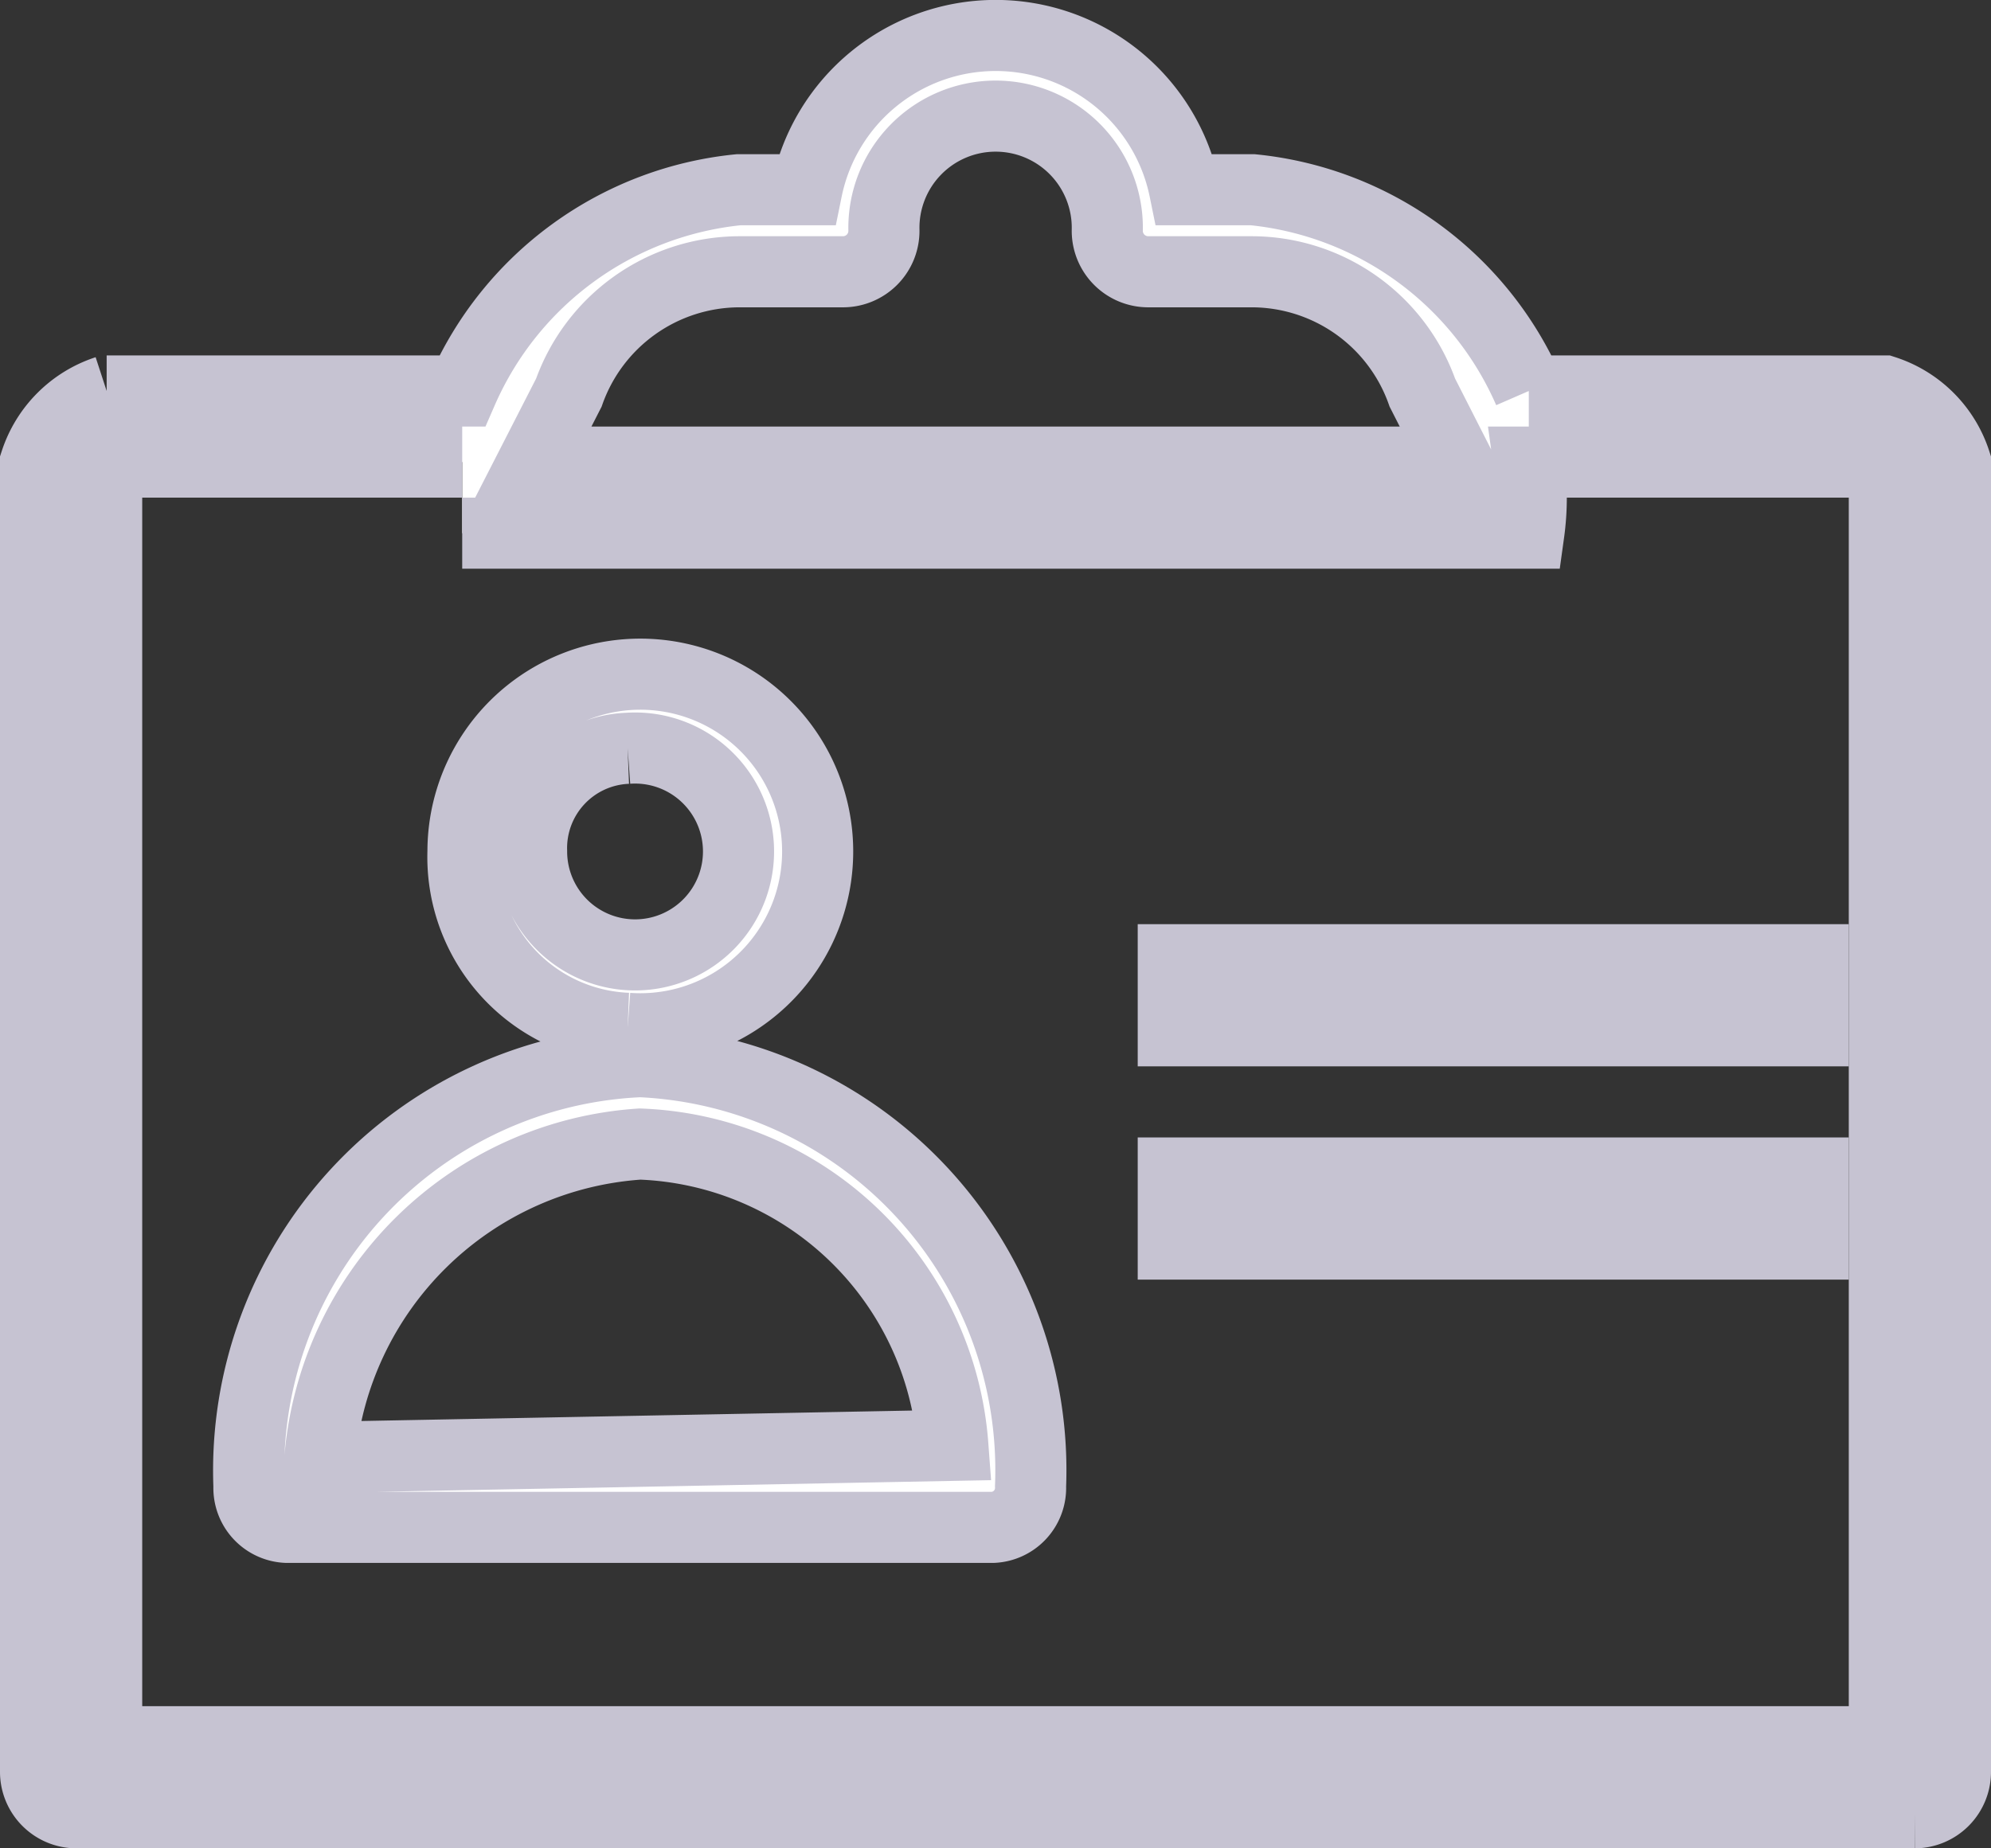 <svg id="icon_Personal_Banker" data-name="icon Personal Banker" xmlns="http://www.w3.org/2000/svg" width="28" height="26" viewBox="0 0 28 26">
  <rect x="0" y="0" width="28" height="26" fill="#333333" stroke="none"/>
  <defs>
    <style>
      .cls-1, .cls-2 {
        fill: #fff;
        stroke: #c6c3d2;
        stroke-width: 1px;
      }

      .cls-1 {
        fill-rule: evenodd;
      }
    </style>
  </defs>
  <path class="cls-1" d="M675,386h-5a4.749,4.749,0,0,0-3.882-2.831h-0.959a2.711,2.711,0,0,0-5.313,0h-0.959A4.757,4.757,0,0,0,655,386h-5a1.562,1.562,0,0,0-1,1v18.42a0.576,0.576,0,0,0,.573.58h25.854a0.576,0.576,0,0,0,.573-0.58V387A1.554,1.554,0,0,0,675,386Zm-18.5.023a2.55,2.55,0,0,1,2.386-1.7h1.472a0.576,0.576,0,0,0,.573-0.579,1.571,1.571,0,1,1,3.141,0,0.576,0.576,0,0,0,.574.579h1.471a2.548,2.548,0,0,1,2.386,1.7L669,387H656ZM655,388h15a3.629,3.629,0,0,0,0-1h5v18H650V387h5m2.327,7.965a2.494,2.494,0,1,0-2.316-2.488A2.411,2.411,0,0,0,657.327,394.965Zm0-3.939a1.455,1.455,0,1,1-1.351,1.451A1.405,1.405,0,0,1,657.327,391.026Zm0.174,4.408a5.757,5.757,0,0,0-5.5,5.974,0.555,0.555,0,0,0,.531.577h9.93a0.555,0.555,0,0,0,.531-0.577A5.753,5.753,0,0,0,657.5,395.434ZM653,401a4.84,4.84,0,0,1,4.5-4.407,4.582,4.582,0,0,1,4.4,4.238Z" transform="translate(-648.5 -380.5)"/>
  <rect class="cls-2" x="16.5" y="13.5" width="9" height="1"/>
  <rect id="Rectangle_2_copy" data-name="Rectangle 2 copy" class="cls-2" x="16.5" y="16.5" width="9" height="1"/>
</svg>
